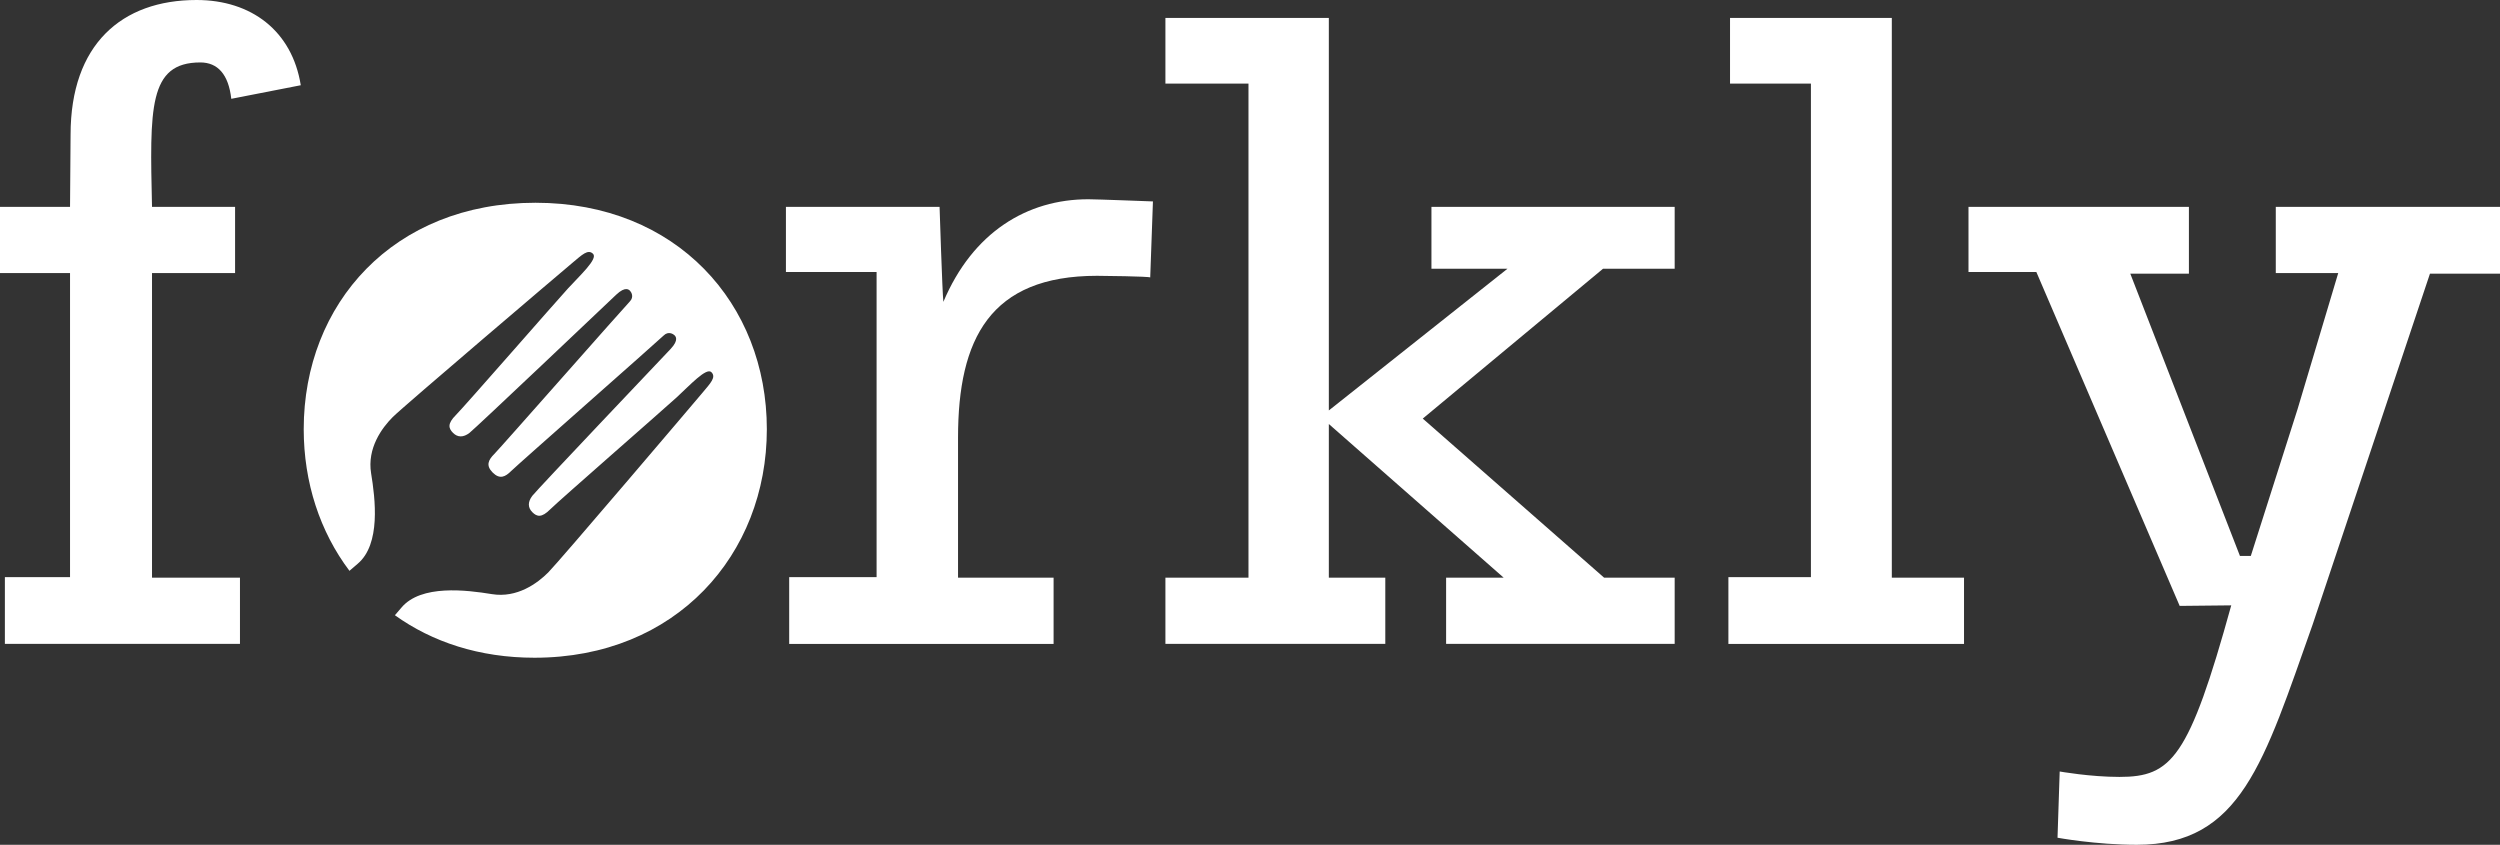 <svg enable-background="new 0 0 500 168.956" height="168.956" viewBox="0 0 500 168.956" width="500" xmlns="http://www.w3.org/2000/svg"><rect x="0" y="0" width="500" height="168.956" fill="#333333" stroke="none"/><g fill="#fff"><path d="m.977 115.424h13.03v-33.335-27.472h-14.007v-13.247h14.007l.109-14.442c0-18.024 10.207-26.928 25.191-26.928 10.967 0 19.111 6.189 20.848 17.048l-13.899 2.715c-.543-4.886-2.715-7.275-6.189-7.275-10.424 0-10.098 9.23-9.664 28.883h16.613v13.247h-16.613v60.915h17.591v13.247h-47.017z"/><path d="m157.836 115.424h17.482v-61.024h-18.133v-13.03h30.729s.543 17.048.76 19.002c5.864-13.899 16.722-20.522 28.992-20.522 1.629 0 12.921.434 12.921.434l-.543 15.202c-.326-.217-9.555-.326-10.641-.326-21.391 0-27.797 12.596-27.797 32.358v28.015h19.111v13.247h-52.88v-13.356z"/><path d="m233.083 115.533h16.613v-49.406-49.405h-16.613v-13.139h32.684v78.506l35.724-28.34h-15.202v-12.379h48.645v12.379h-14.333l-36.049 29.969 36.267 31.815h14.115v13.247h-45.713v-13.247h11.51l-34.964-30.729v30.729h11.292v13.247h-43.976z"/><path d="m345.68 115.424h16.505v-49.622-49.08h-16.179v-13.139h32.358v111.95h14.441v13.247h-47.125z"/><path d="m411.504 167.544.434-13.247s6.081 1.086 11.944 1.086c10.424 0 13.899-3.692 22.368-34.312l-10.315.109-28.665-66.78h-13.573v-13.03h44.085v13.356h-11.727l21.934 56.463h2.172l9.338-29.318 8.144-27.254h-12.487v-13.247h44.844v13.356h-14.007l-23.454 70.145c-9.772 27.58-14.333 44.085-35.181 44.085-8.144 0-15.854-1.412-15.854-1.412z"/><path d="m107.108 40.551c-28.449 0-46.365 20.196-46.365 45.279 0 10.668 3.251 20.523 9.148 28.336.78-.676 1.333-1.151 1.62-1.391 4.692-3.915 3.532-13.069 2.711-18.111-.821-5.043 2.174-9.097 4.326-11.249s33.987-29.218 35.929-30.842 3.129-2.811 4.136-1.804-2.645 4.34-5.015 6.922-20.7 23.596-22.421 25.318-1.493 2.646-.566 3.574c.928.928 2.072.925 3.279 0 1.207-.924 27.461-25.854 29.346-27.639 1.884-1.784 2.594-.959 2.774-.779.18.179.904 1.187-.08 2.171s-25.89 29.281-27.079 30.47-1.726 2.291-.313 3.704 2.515.876 3.704-.313 29.486-26.095 30.47-27.079 1.992-.26 2.171-.08c.18.18 1.005.89-.779 2.774s-26.714 28.139-27.638 29.346-.927 2.352 0 3.279 1.852 1.155 3.574-.566c1.722-1.722 22.736-20.051 25.318-22.421s5.916-6.022 6.922-5.015c1.007 1.007-.18 2.194-1.804 4.136s-28.69 33.777-30.842 35.929-6.207 5.147-11.249 4.326c-5.043-.821-14.196-1.981-18.111 2.711-.227.272-.672.79-1.294 1.508 7.429 5.338 16.878 8.5 27.913 8.5 28.34 0 46.474-20.631 46.474-45.714-.003-25.083-18.028-45.28-46.259-45.28z"/></g></svg>
